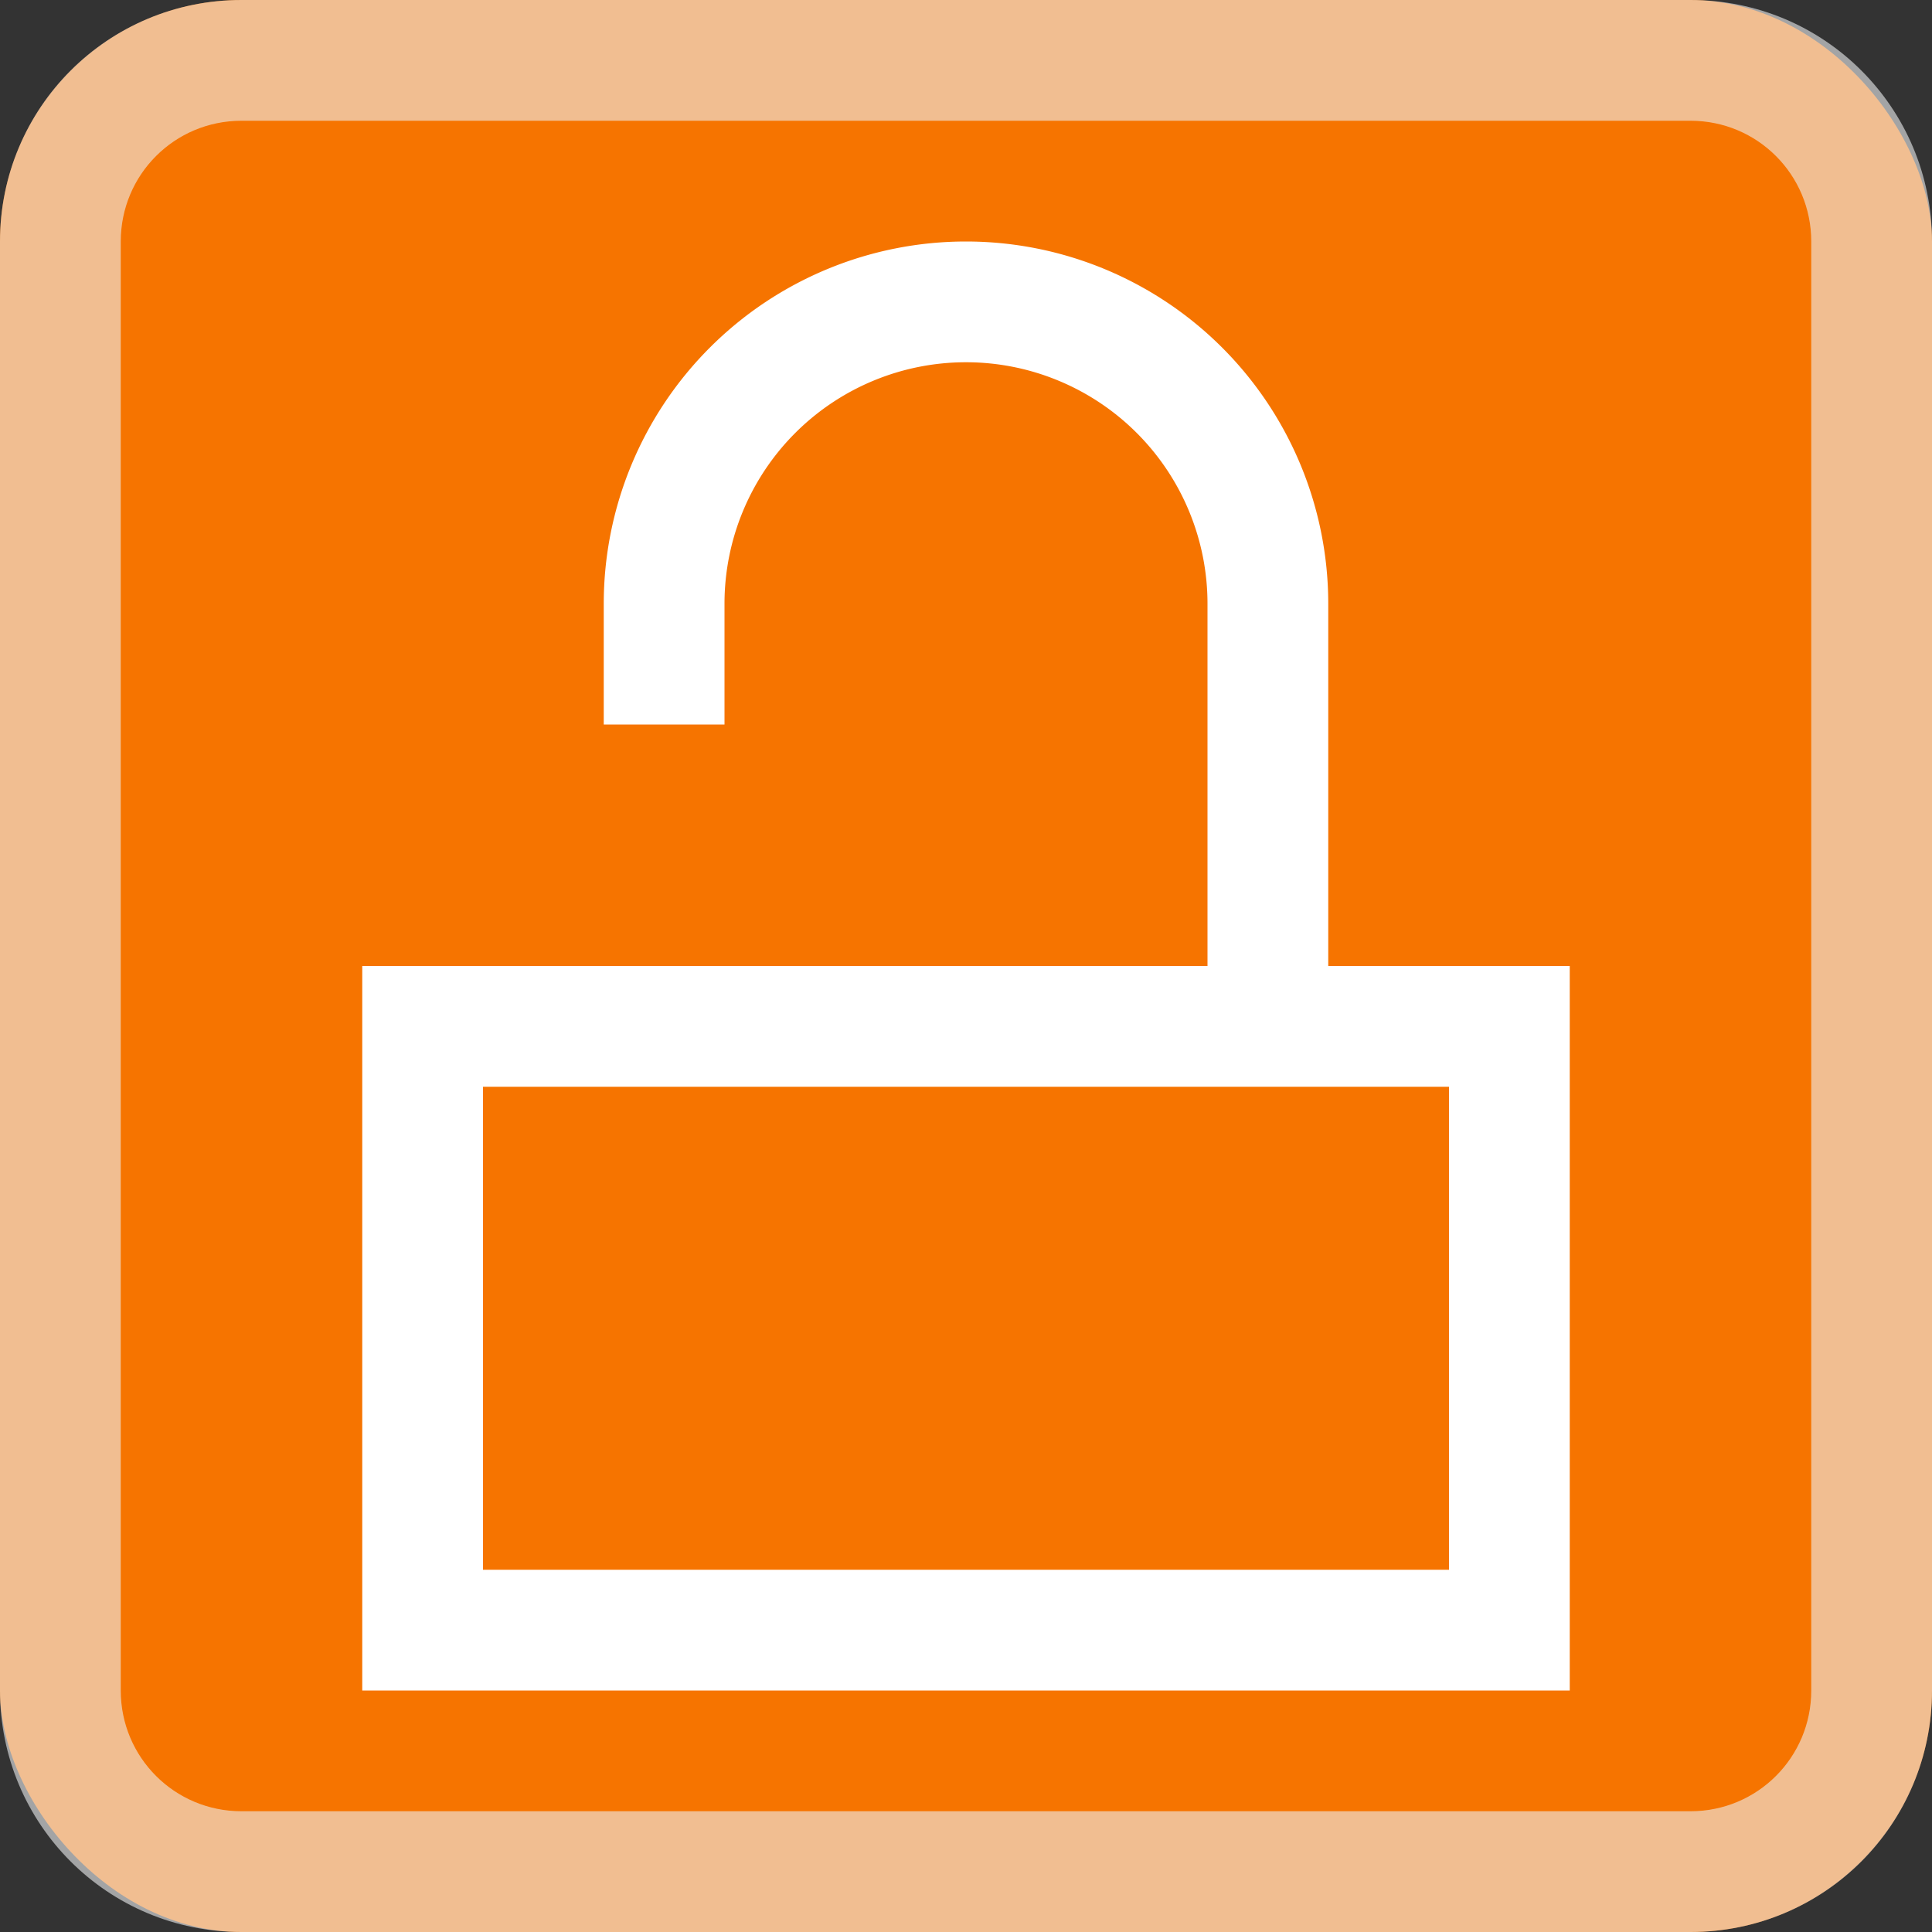 <svg version="1.1" viewBox="0 0 16 16" xmlns="http://www.w3.org/2000/svg">
    <rect x="0" y="0" width="16" height="16" fill="#333333" stroke="none"/>
    <style type="text/css" id="current-color-scheme">
        .ColorScheme-NeutralText {
            color:#f67400;
        }
        .ColorScheme-Text {
            color:#eff0f1;
        }</style>
    <rect class="ColorScheme-NeutralText" width="16" height="16" rx="2" fill="currentColor"/>
    <path class="ColorScheme-Text" d="M2 0C.892 0 0 .892 0 2v12c0 1.108.892 2 2 2h12c1.108 0 2-.892 2-2V2c0-1.108-.892-2-2-2zm0 1h12c.554 0 1 .446 1 1v12c0 .554-.446 1-1 1H2c-.554 0-1-.446-1-1V2c0-.554.446-1 1-1z" fill="currentColor" fill-opacity=".6"/>
    <path d="m8 2a3 3 0 0 0-3 3v1h1v-1a2 2 0 0 1 4 0v3h-7v6h10v-6h-2v-3a3 3 0 0 0-3-3zm-4 7h8v4h-8v-4z" fill="#fff"/>
</svg>
